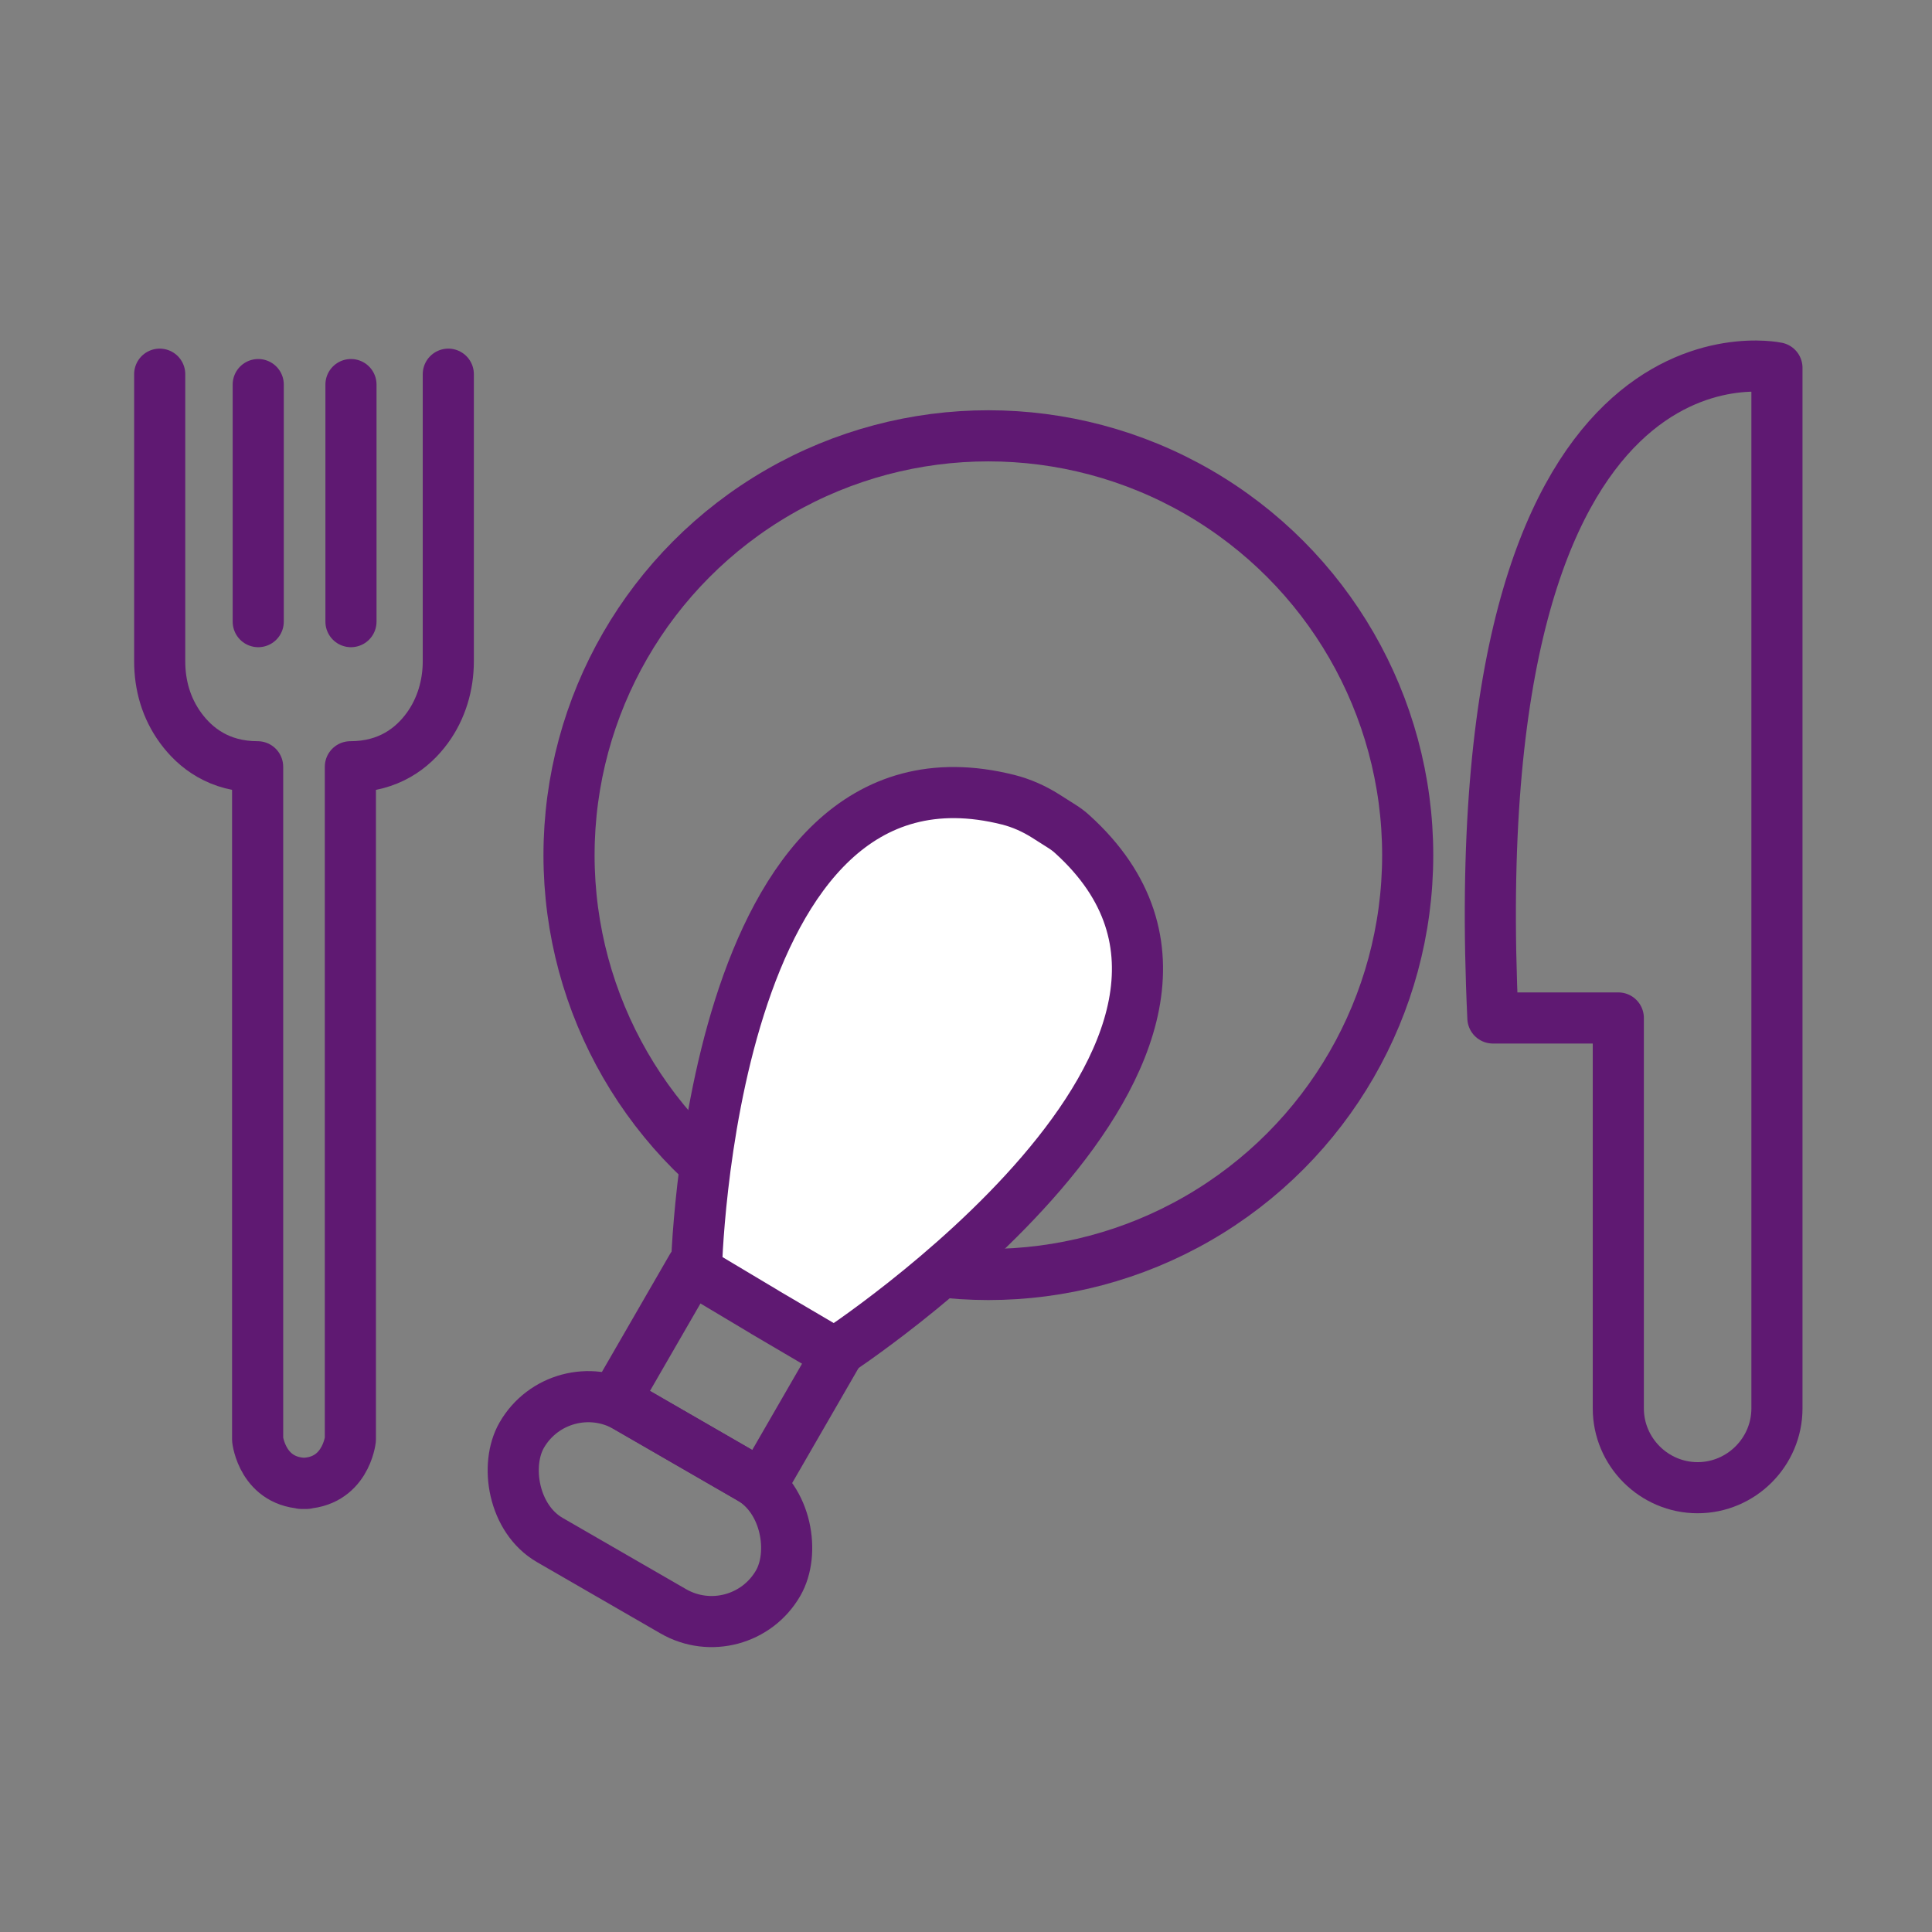 <?xml version='1.0' encoding='UTF-8'?>
<svg xmlns="http://www.w3.org/2000/svg" id="q" data-name="Couverts-poulet" viewBox="0 0 453.54 453.54">
  <rect x="0" y="0" width="453.54" height="453.54" fill="#808080" stroke="none"/>
  <defs>
    <style>
      .aa, .ab {
        stroke-linecap: round;
        stroke-linejoin: round;
      }

      .aa, .ab, .ac {
        stroke: #5F1972;
        stroke-width: 12px;
      }

      .aa, .ac {
        fill: none;
      }

      .ab {
        fill: #fff;
      }

      .ac {
        stroke-miterlimit: 10;
      }
    </style>
  </defs>
  <circle class="ac" cx="232.02" cy="200.75" r="98.44"/>
  <line class="aa" x1="60.62" y1="90.28" x2="60.62" y2="145.93"/>
  <line class="aa" x1="82.39" y1="90.28" x2="82.39" y2="145.93"/>
  <path class="aa" d="M105.24,87.84v67.39c0,5.62-1.63,11.17-4.95,15.7-3.42,4.67-9.04,9.07-18.04,9.07v157.94s-1.12,10.29-11.51,10.29h1.25c-10.39,0-11.51-10.29-11.51-10.29v-157.94c-9,0-14.61-4.4-18.04-9.07s-4.95-10.08-4.95-15.7v-67.39"/>
  <path class="aa" d="M350.46,238.97h29.44v91.65c0,10.24,8.38,18.62,18.62,18.62s18.62-8.38,18.62-18.62V86.35s-74.68-16.09-66.68,152.62Z"/>
  <rect class="aa" x="117.82" y="336.23" width="69.5" height="36.07" rx="18.03" ry="18.03" transform="translate(197.58 -28.82) rotate(30)"/>
  <rect class="aa" x="150.76" y="304.93" width="39.72" height="36.15" transform="translate(184.36 -42.04) rotate(30)"/>
  <path class="ab" d="M179.47,307.98l-16.01-9.56s2.65-128.43,73.22-110.68c3.13.79,6.09,2.12,8.81,3.84l3.72,2.36c.89.56,1.74,1.18,2.51,1.89,54.96,49.75-55.76,121.86-55.76,121.86l-16.5-9.7Z"/>
</svg>
